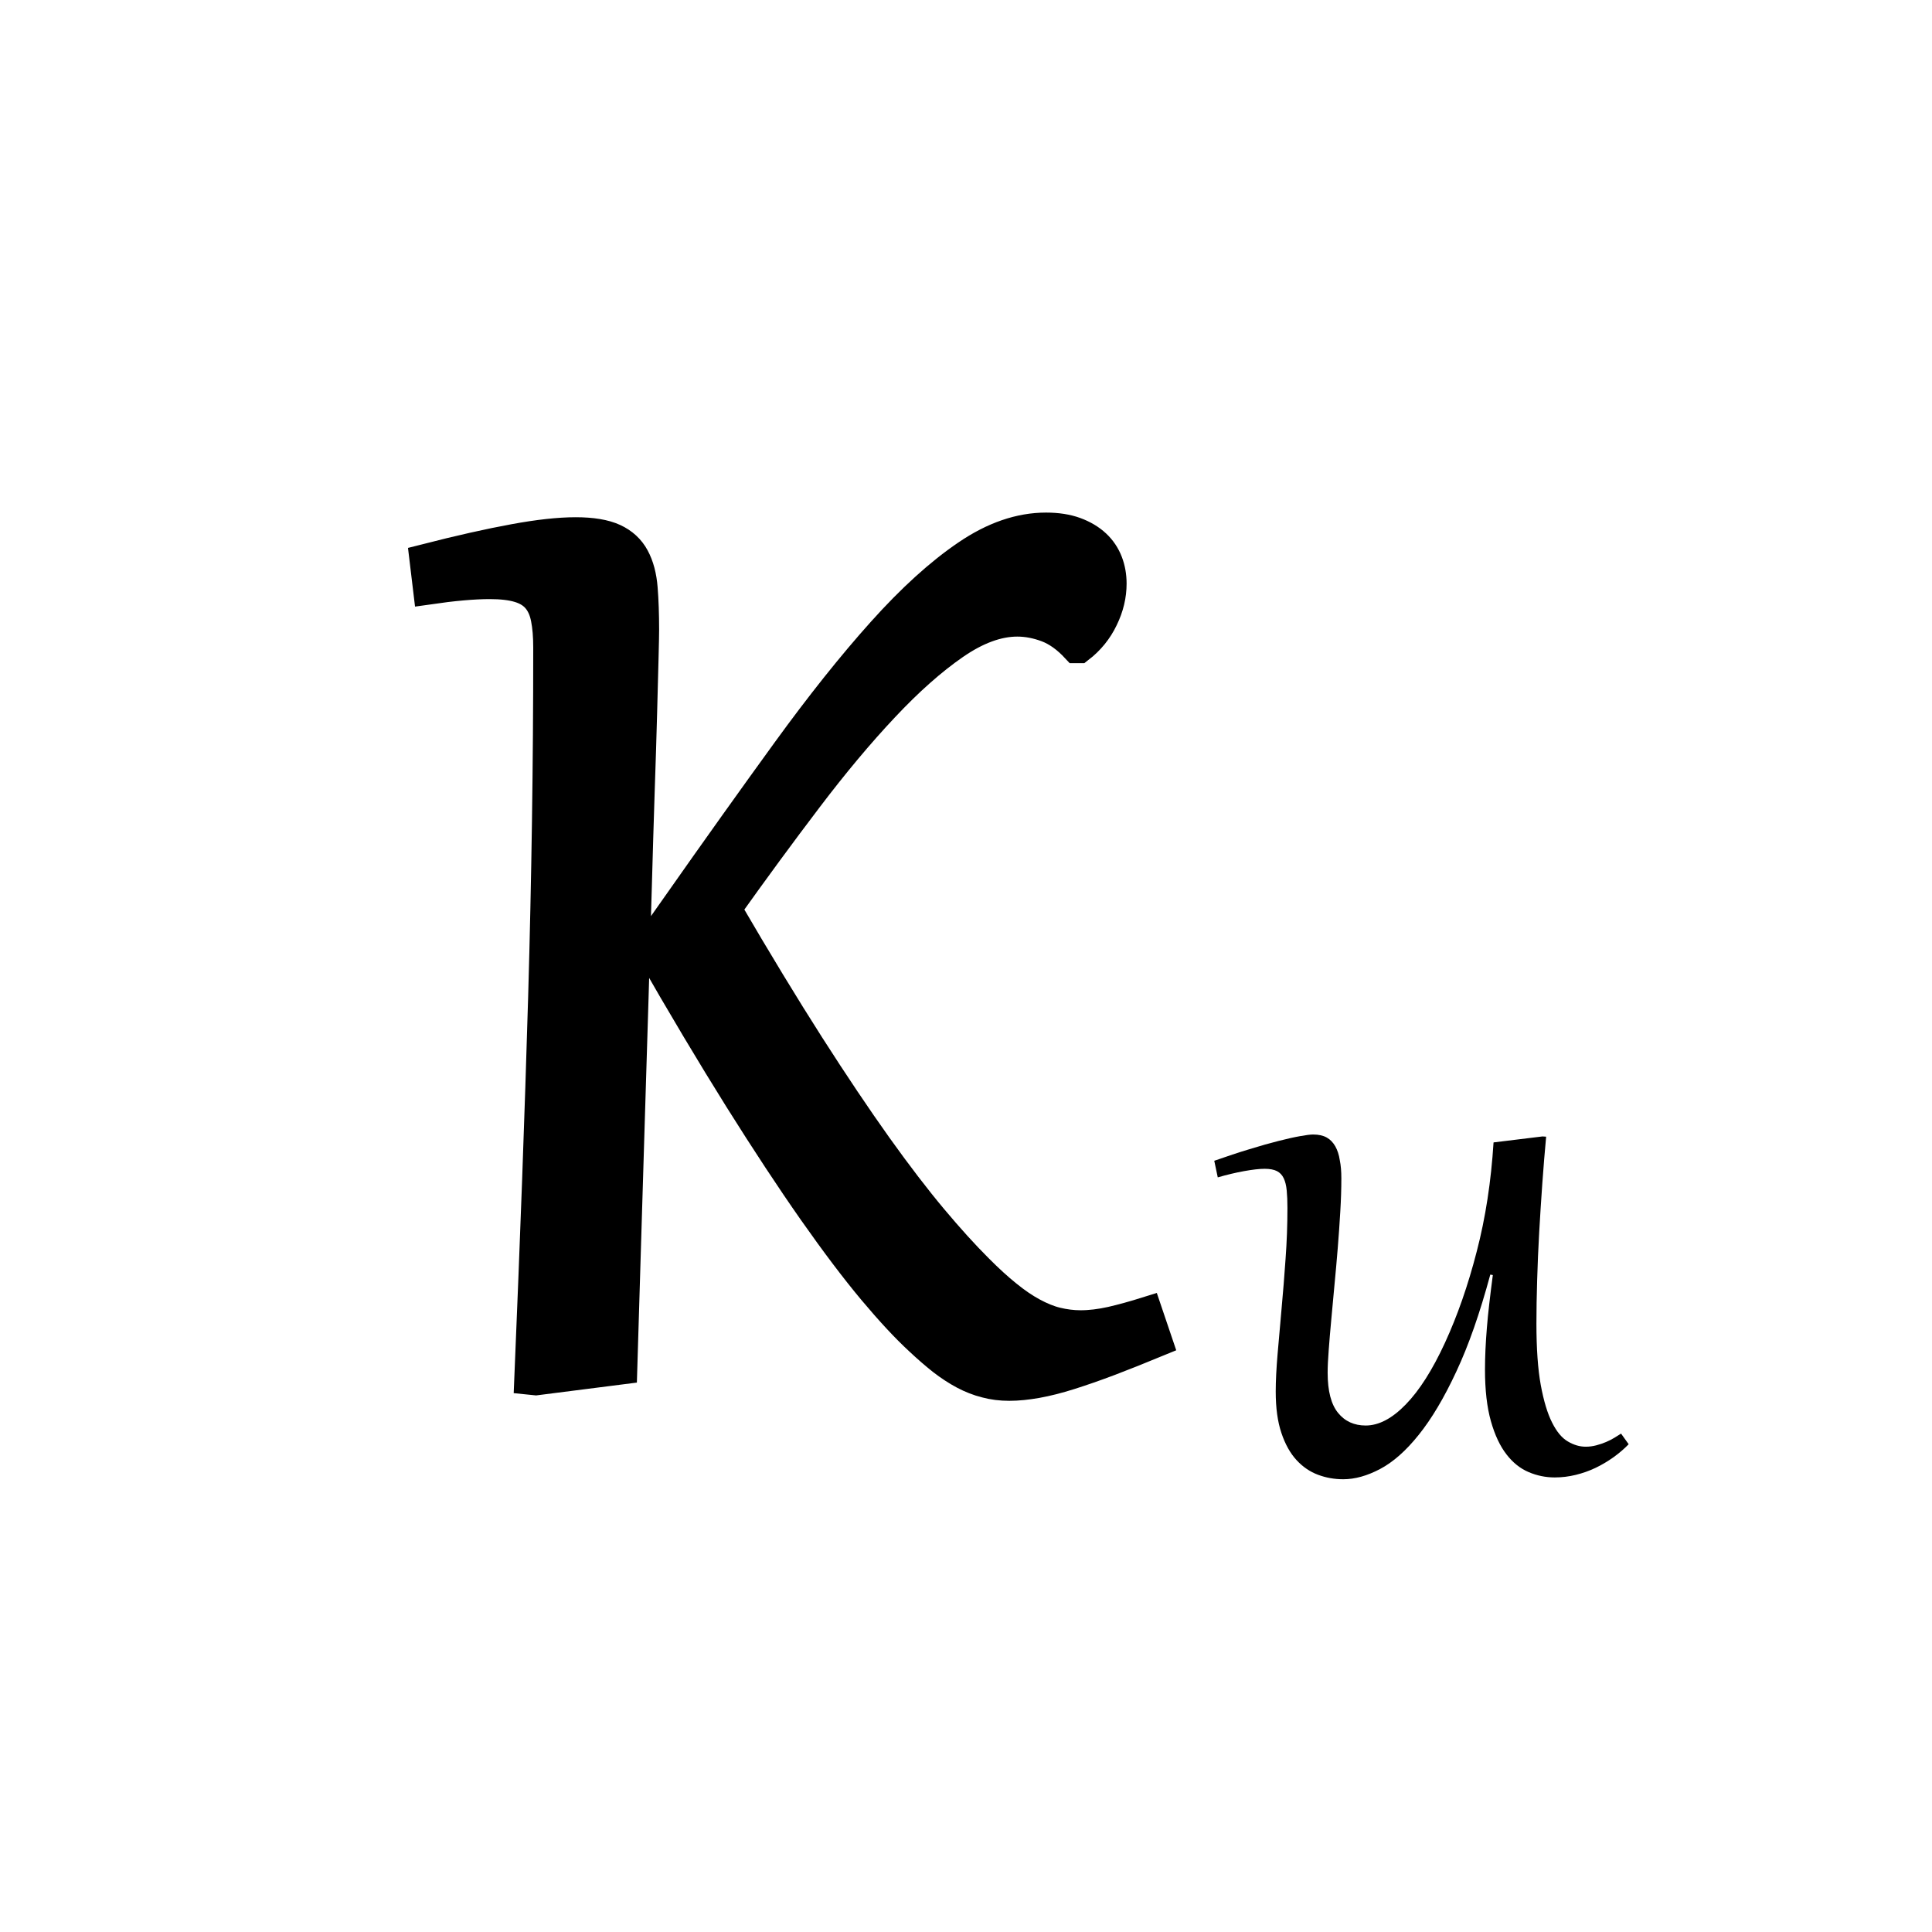 <?xml version="1.0" encoding="utf-8"?>
<!-- Generator: Adobe Illustrator 16.0.0, SVG Export Plug-In . SVG Version: 6.00 Build 0)  -->
<!DOCTYPE svg PUBLIC "-//W3C//DTD SVG 1.1//EN" "http://www.w3.org/Graphics/SVG/1.1/DTD/svg11.dtd">
<svg version="1.1" id="图层_1" xmlns="http://www.w3.org/2000/svg" xmlns:xlink="http://www.w3.org/1999/xlink" x="0px" y="0px"
	 width="32px" height="32px" viewBox="0 0 32 32" enable-background="new 0 0 32 32" xml:space="preserve">
<g>
	<path d="M197.173,75.691h0.96c-0.408,0.832-0.722,1.772-0.942,2.82c-0.22,1.049-0.33,2.104-0.33,3.168
		c0,2.088,0.328,3.925,0.984,5.509h-0.912c-0.632-1.553-0.948-3.353-0.948-5.4C195.984,79.572,196.381,77.54,197.173,75.691z"/>
	<path d="M199.381,76.893c0-0.185,0.065-0.344,0.197-0.48c0.133-0.137,0.29-0.204,0.475-0.204c0.191,0,0.354,0.065,0.485,0.198
		c0.133,0.132,0.198,0.294,0.198,0.486c0,0.184-0.065,0.342-0.198,0.474c-0.132,0.132-0.294,0.198-0.485,0.198
		c-0.185,0-0.342-0.068-0.475-0.205C199.446,77.225,199.381,77.068,199.381,76.893z M199.645,78.668h0.828v6.372h-0.828V78.668z"/>
	<path d="M202.165,78.668h0.828v1.141c0.655-0.873,1.452-1.309,2.388-1.309c0.48,0,0.912,0.131,1.296,0.391s0.656,0.6,0.816,1.02
		s0.24,1.038,0.24,1.854v3.276h-0.816v-3.036c0-0.744-0.034-1.248-0.103-1.512c-0.067-0.264-0.172-0.488-0.312-0.672
		s-0.318-0.324-0.534-0.42s-0.468-0.145-0.756-0.145c-0.328,0-0.64,0.076-0.936,0.229c-0.297,0.152-0.549,0.363-0.757,0.636
		s-0.348,0.552-0.42,0.84c-0.071,0.288-0.107,0.868-0.107,1.74v2.34h-0.828V78.668z"/>
	<path d="M215.845,76.208v8.832h-0.805v-1.092c-0.728,0.872-1.58,1.308-2.556,1.308c-0.904,0-1.676-0.332-2.316-0.996
		c-0.64-0.664-0.96-1.464-0.96-2.4c0-0.92,0.324-1.709,0.973-2.369c0.647-0.66,1.424-0.99,2.327-0.99
		c1.04,0,1.885,0.443,2.532,1.332v-3.624H215.845z M215.088,81.896c0-0.729-0.239-1.344-0.72-1.849
		c-0.479-0.504-1.08-0.756-1.8-0.756s-1.322,0.258-1.806,0.774c-0.484,0.516-0.727,1.121-0.727,1.818
		c0,0.703,0.248,1.315,0.744,1.836c0.496,0.52,1.092,0.779,1.788,0.779c0.656,0,1.24-0.246,1.752-0.738
		S215.088,82.648,215.088,81.896z"/>
	<path d="M223.068,82.977l0.695,0.359c-0.688,1.28-1.704,1.92-3.048,1.92c-0.96,0-1.752-0.33-2.376-0.99s-0.936-1.449-0.936-2.369
		c0-0.937,0.313-1.736,0.941-2.4s1.402-0.996,2.322-0.996c0.928,0,1.706,0.309,2.334,0.924c0.628,0.616,0.954,1.457,0.979,2.52
		h-5.736c0.023,0.769,0.266,1.387,0.726,1.854s1.019,0.702,1.674,0.702C221.724,84.5,222.532,83.992,223.068,82.977z
		 M223.068,81.236c-0.112-0.608-0.393-1.084-0.841-1.428c-0.447-0.344-0.964-0.517-1.548-0.517c-1.199,0-1.983,0.647-2.352,1.944
		H223.068z"/>
	<path d="M227.461,82.376l-1.849,2.664h-0.972l2.328-3.36l-2.1-3.012h0.983l1.608,2.305l1.596-2.305h0.984l-2.088,3l2.363,3.372
		h-0.996L227.461,82.376z"/>
	<path d="M232.032,75.691c0.792,1.849,1.188,3.881,1.188,6.097c0,2.048-0.316,3.848-0.948,5.4h-0.912
		c0.656-1.584,0.984-3.421,0.984-5.509c0-1.063-0.11-2.119-0.33-3.168c-0.221-1.048-0.534-1.988-0.942-2.82H232.032z"/>
</g>
<g>
	<path stroke="#000000" stroke-width="0.5" stroke-miterlimit="10" d="M9.082,10.728c0-0.189-0.013-0.351-0.04-0.485
		c-0.026-0.135-0.075-0.244-0.147-0.329S8.723,9.768,8.596,9.73C8.47,9.692,8.308,9.673,8.111,9.673c-0.265,0-0.605,0.03-1.019,0.09
		l-0.06-0.5c0.583-0.149,1.077-0.26,1.483-0.334c0.406-0.075,0.746-0.112,1.019-0.112c0.269,0,0.48,0.035,0.633,0.105
		c0.152,0.07,0.266,0.175,0.34,0.313c0.075,0.139,0.12,0.309,0.136,0.51s0.024,0.43,0.024,0.688c0,0.068-0.003,0.221-0.009,0.458
		c-0.006,0.237-0.014,0.542-0.024,0.914c-0.01,0.372-0.023,0.803-0.04,1.293c-0.016,0.49-0.032,1.024-0.048,1.601
		c-0.016,0.577-0.034,1.188-0.054,1.833c-0.021,0.646-0.041,1.309-0.061,1.99c-0.02,0.681-0.041,1.372-0.063,2.075
		c-0.022,0.701-0.043,1.395-0.063,2.082l-1.429,0.182L8.768,22.85c0.048-1.158,0.092-2.26,0.13-3.303s0.071-2.056,0.1-3.039
		c0.028-0.982,0.049-1.949,0.063-2.9C9.075,12.657,9.082,11.697,9.082,10.728z M12.031,15.052c0.506,0.869,0.965,1.623,1.375,2.265
		c0.41,0.641,0.784,1.197,1.121,1.67c0.338,0.473,0.644,0.871,0.917,1.197s0.526,0.605,0.76,0.838
		c0.169,0.17,0.326,0.313,0.474,0.432c0.146,0.119,0.287,0.215,0.424,0.289s0.27,0.129,0.398,0.16s0.262,0.049,0.398,0.049
		c0.16,0,0.33-0.021,0.51-0.061c0.178-0.041,0.377-0.096,0.594-0.164l0.168,0.496c-0.289,0.119-0.553,0.225-0.793,0.316
		c-0.238,0.09-0.457,0.166-0.656,0.229s-0.381,0.109-0.547,0.139c-0.164,0.029-0.316,0.045-0.457,0.045
		c-0.137,0-0.267-0.016-0.389-0.049c-0.123-0.031-0.243-0.078-0.362-0.141c-0.118-0.063-0.238-0.141-0.358-0.234
		c-0.121-0.096-0.247-0.205-0.38-0.33c-0.222-0.205-0.478-0.48-0.77-0.828c-0.291-0.348-0.621-0.785-0.989-1.309
		c-0.368-0.525-0.777-1.146-1.227-1.863c-0.45-0.719-0.945-1.547-1.483-2.488l0.006-0.078l0.446-0.633
		c0.655-0.933,1.262-1.784,1.821-2.554c0.559-0.77,1.084-1.429,1.577-1.978c0.492-0.549,0.961-0.974,1.405-1.275
		c0.443-0.302,0.88-0.452,1.312-0.452c0.184,0,0.346,0.025,0.482,0.075s0.25,0.118,0.34,0.202s0.156,0.183,0.199,0.295
		c0.043,0.112,0.063,0.231,0.063,0.355c0,0.193-0.045,0.386-0.139,0.579c-0.092,0.193-0.225,0.356-0.396,0.488h-0.049
		c-0.156-0.168-0.318-0.284-0.486-0.347c-0.166-0.062-0.33-0.093-0.49-0.093c-0.326,0-0.674,0.127-1.044,0.383
		c-0.369,0.255-0.759,0.6-1.166,1.034c-0.409,0.434-0.831,0.939-1.267,1.514C12.936,13.8,12.489,14.409,12.031,15.052z"/>
</g>
<g>
	<path d="M22.217,19.518c0,0.173-0.006,0.358-0.018,0.556s-0.025,0.397-0.042,0.602c-0.017,0.203-0.034,0.406-0.054,0.608
		c-0.019,0.203-0.037,0.395-0.053,0.575c-0.017,0.181-0.031,0.347-0.042,0.498c-0.012,0.151-0.018,0.278-0.018,0.38
		c0,0.303,0.058,0.524,0.172,0.664c0.114,0.141,0.268,0.21,0.458,0.21c0.217,0,0.438-0.116,0.664-0.349
		c0.227-0.233,0.443-0.574,0.649-1.021c0.206-0.448,0.382-0.951,0.526-1.511c0.146-0.559,0.238-1.161,0.279-1.808l0.81-0.099
		l0.061,0.004c-0.022,0.241-0.044,0.498-0.063,0.769c-0.02,0.271-0.036,0.542-0.052,0.813s-0.026,0.536-0.034,0.796
		s-0.012,0.499-0.012,0.718c0,0.415,0.024,0.754,0.072,1.018c0.049,0.264,0.111,0.471,0.188,0.622
		c0.076,0.152,0.163,0.256,0.262,0.313c0.098,0.058,0.196,0.086,0.296,0.086c0.059,0,0.116-0.008,0.174-0.023
		c0.057-0.015,0.111-0.033,0.162-0.055s0.097-0.045,0.139-0.071c0.042-0.025,0.079-0.048,0.109-0.068l0.126,0.176
		c-0.074,0.076-0.158,0.148-0.252,0.216c-0.095,0.067-0.193,0.126-0.298,0.176s-0.214,0.088-0.328,0.116
		c-0.115,0.028-0.23,0.042-0.348,0.042c-0.147,0-0.291-0.029-0.43-0.088s-0.262-0.156-0.368-0.294
		c-0.107-0.138-0.193-0.32-0.258-0.55c-0.065-0.229-0.098-0.514-0.098-0.855c0-0.109,0.003-0.22,0.008-0.332s0.013-0.23,0.023-0.354
		c0.01-0.125,0.023-0.26,0.04-0.403c0.016-0.144,0.036-0.302,0.059-0.476l-0.042-0.008c-0.173,0.64-0.36,1.175-0.563,1.607
		c-0.202,0.434-0.409,0.782-0.622,1.047c-0.212,0.265-0.426,0.453-0.64,0.566s-0.417,0.17-0.61,0.17
		c-0.146,0-0.284-0.024-0.418-0.074s-0.253-0.131-0.357-0.244s-0.188-0.263-0.25-0.449c-0.063-0.186-0.094-0.414-0.094-0.687
		c0-0.179,0.011-0.386,0.031-0.621c0.02-0.235,0.042-0.485,0.066-0.752c0.024-0.266,0.047-0.541,0.066-0.824
		c0.021-0.284,0.031-0.564,0.031-0.842c0-0.112-0.004-0.209-0.012-0.291c-0.008-0.081-0.024-0.148-0.05-0.202
		c-0.025-0.053-0.063-0.093-0.112-0.118s-0.118-0.038-0.204-0.038c-0.087,0-0.199,0.013-0.338,0.038s-0.285,0.06-0.438,0.104
		l-0.058-0.275c0.209-0.073,0.403-0.138,0.583-0.192c0.179-0.055,0.34-0.101,0.48-0.136c0.142-0.036,0.261-0.063,0.359-0.08
		c0.098-0.018,0.17-0.027,0.216-0.027c0.091,0,0.166,0.017,0.225,0.05s0.105,0.082,0.142,0.146c0.035,0.063,0.061,0.14,0.074,0.229
		C22.209,19.302,22.217,19.403,22.217,19.518z"/>
</g>
</svg>
